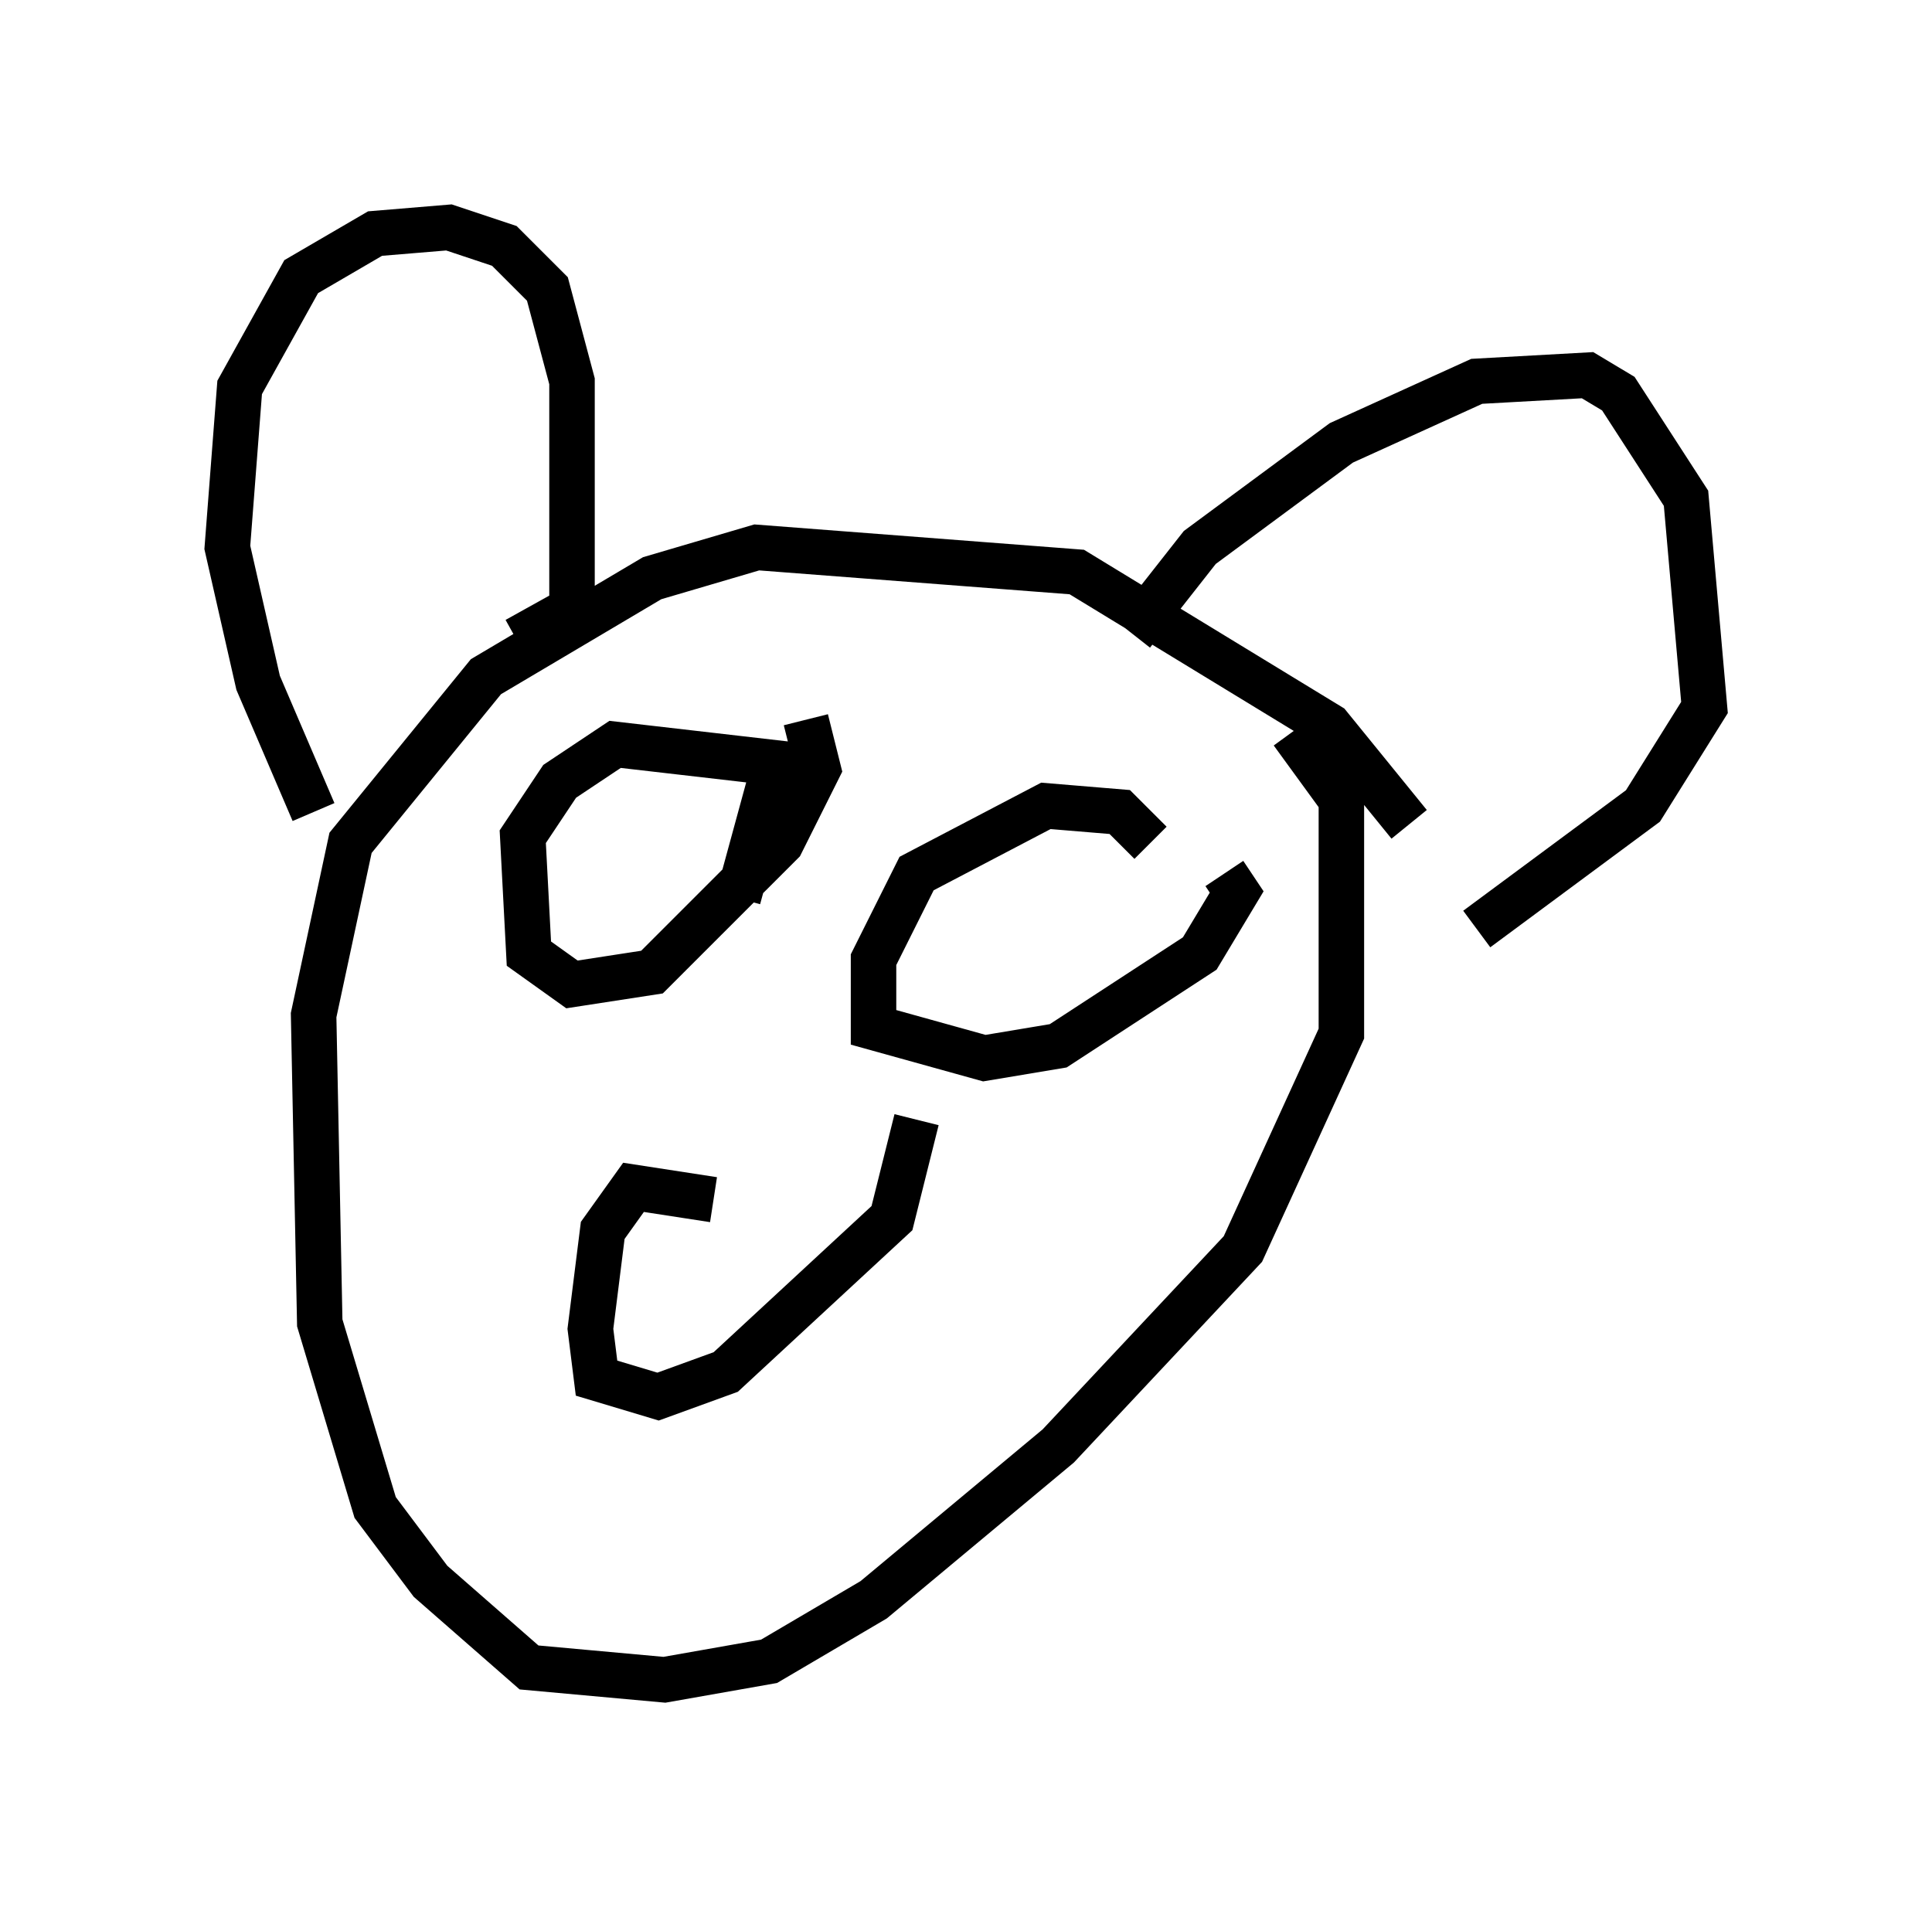 <?xml version="1.0" encoding="utf-8" ?>
<svg baseProfile="full" height="41.935" version="1.1" width="42.476" xmlns="http://www.w3.org/2000/svg" xmlns:ev="http://www.w3.org/2001/xml-events" xmlns:xlink="http://www.w3.org/1999/xlink"><defs /><rect fill="white" height="41.935" width="42.476" x="0" y="0" /><path d="M31.387, 20.02 m-0.406, -1.894 l-1.759, -2.165 -5.548, -3.383 l-7.036, -0.541 -2.3, 0.677 l-3.654, 2.165 -2.977, 3.654 l-0.812, 3.789 0.135, 6.766 l1.218, 4.059 1.218, 1.624 l2.165, 1.894 2.977, 0.271 l2.3, -0.406 2.3, -1.353 l4.059, -3.383 4.059, -4.33 l2.165, -4.736 0.0, -5.142 l-1.083, -1.488 m-17.05, -2.03 l1.218, -0.677 0.0, -5.007 l-0.541, -2.03 -0.947, -0.947 l-1.218, -0.406 -1.624, 0.135 l-1.624, 0.947 -1.353, 2.436 l-0.271, 3.518 0.677, 2.977 l1.218, 2.842 m17.997, -3.924 l1.488, -1.894 3.112, -2.3 l2.977, -1.353 2.436, -0.135 l0.677, 0.406 1.488, 2.3 l0.406, 4.601 -1.353, 2.165 l-3.654, 2.706 m-16.238, -0.677 l0.812, -2.977 -3.518, -0.406 l-1.218, 0.812 -0.812, 1.218 l0.135, 2.571 0.947, 0.677 l1.759, -0.271 2.842, -2.842 l0.812, -1.624 -0.271, -1.083 m7.578, 2.706 l-0.677, -0.677 -1.624, -0.135 l-2.842, 1.488 -0.947, 1.894 l0.0, 1.488 2.436, 0.677 l1.624, -0.271 3.112, -2.03 l0.812, -1.353 -0.271, -0.406 m-11.231, 7.172 l-1.759, -0.271 -0.677, 0.947 l-0.271, 2.165 0.135, 1.083 l1.353, 0.406 1.488, -0.541 l3.654, -3.383 0.541, -2.165 " fill="none" stroke="black" stroke-width="1" /></svg>